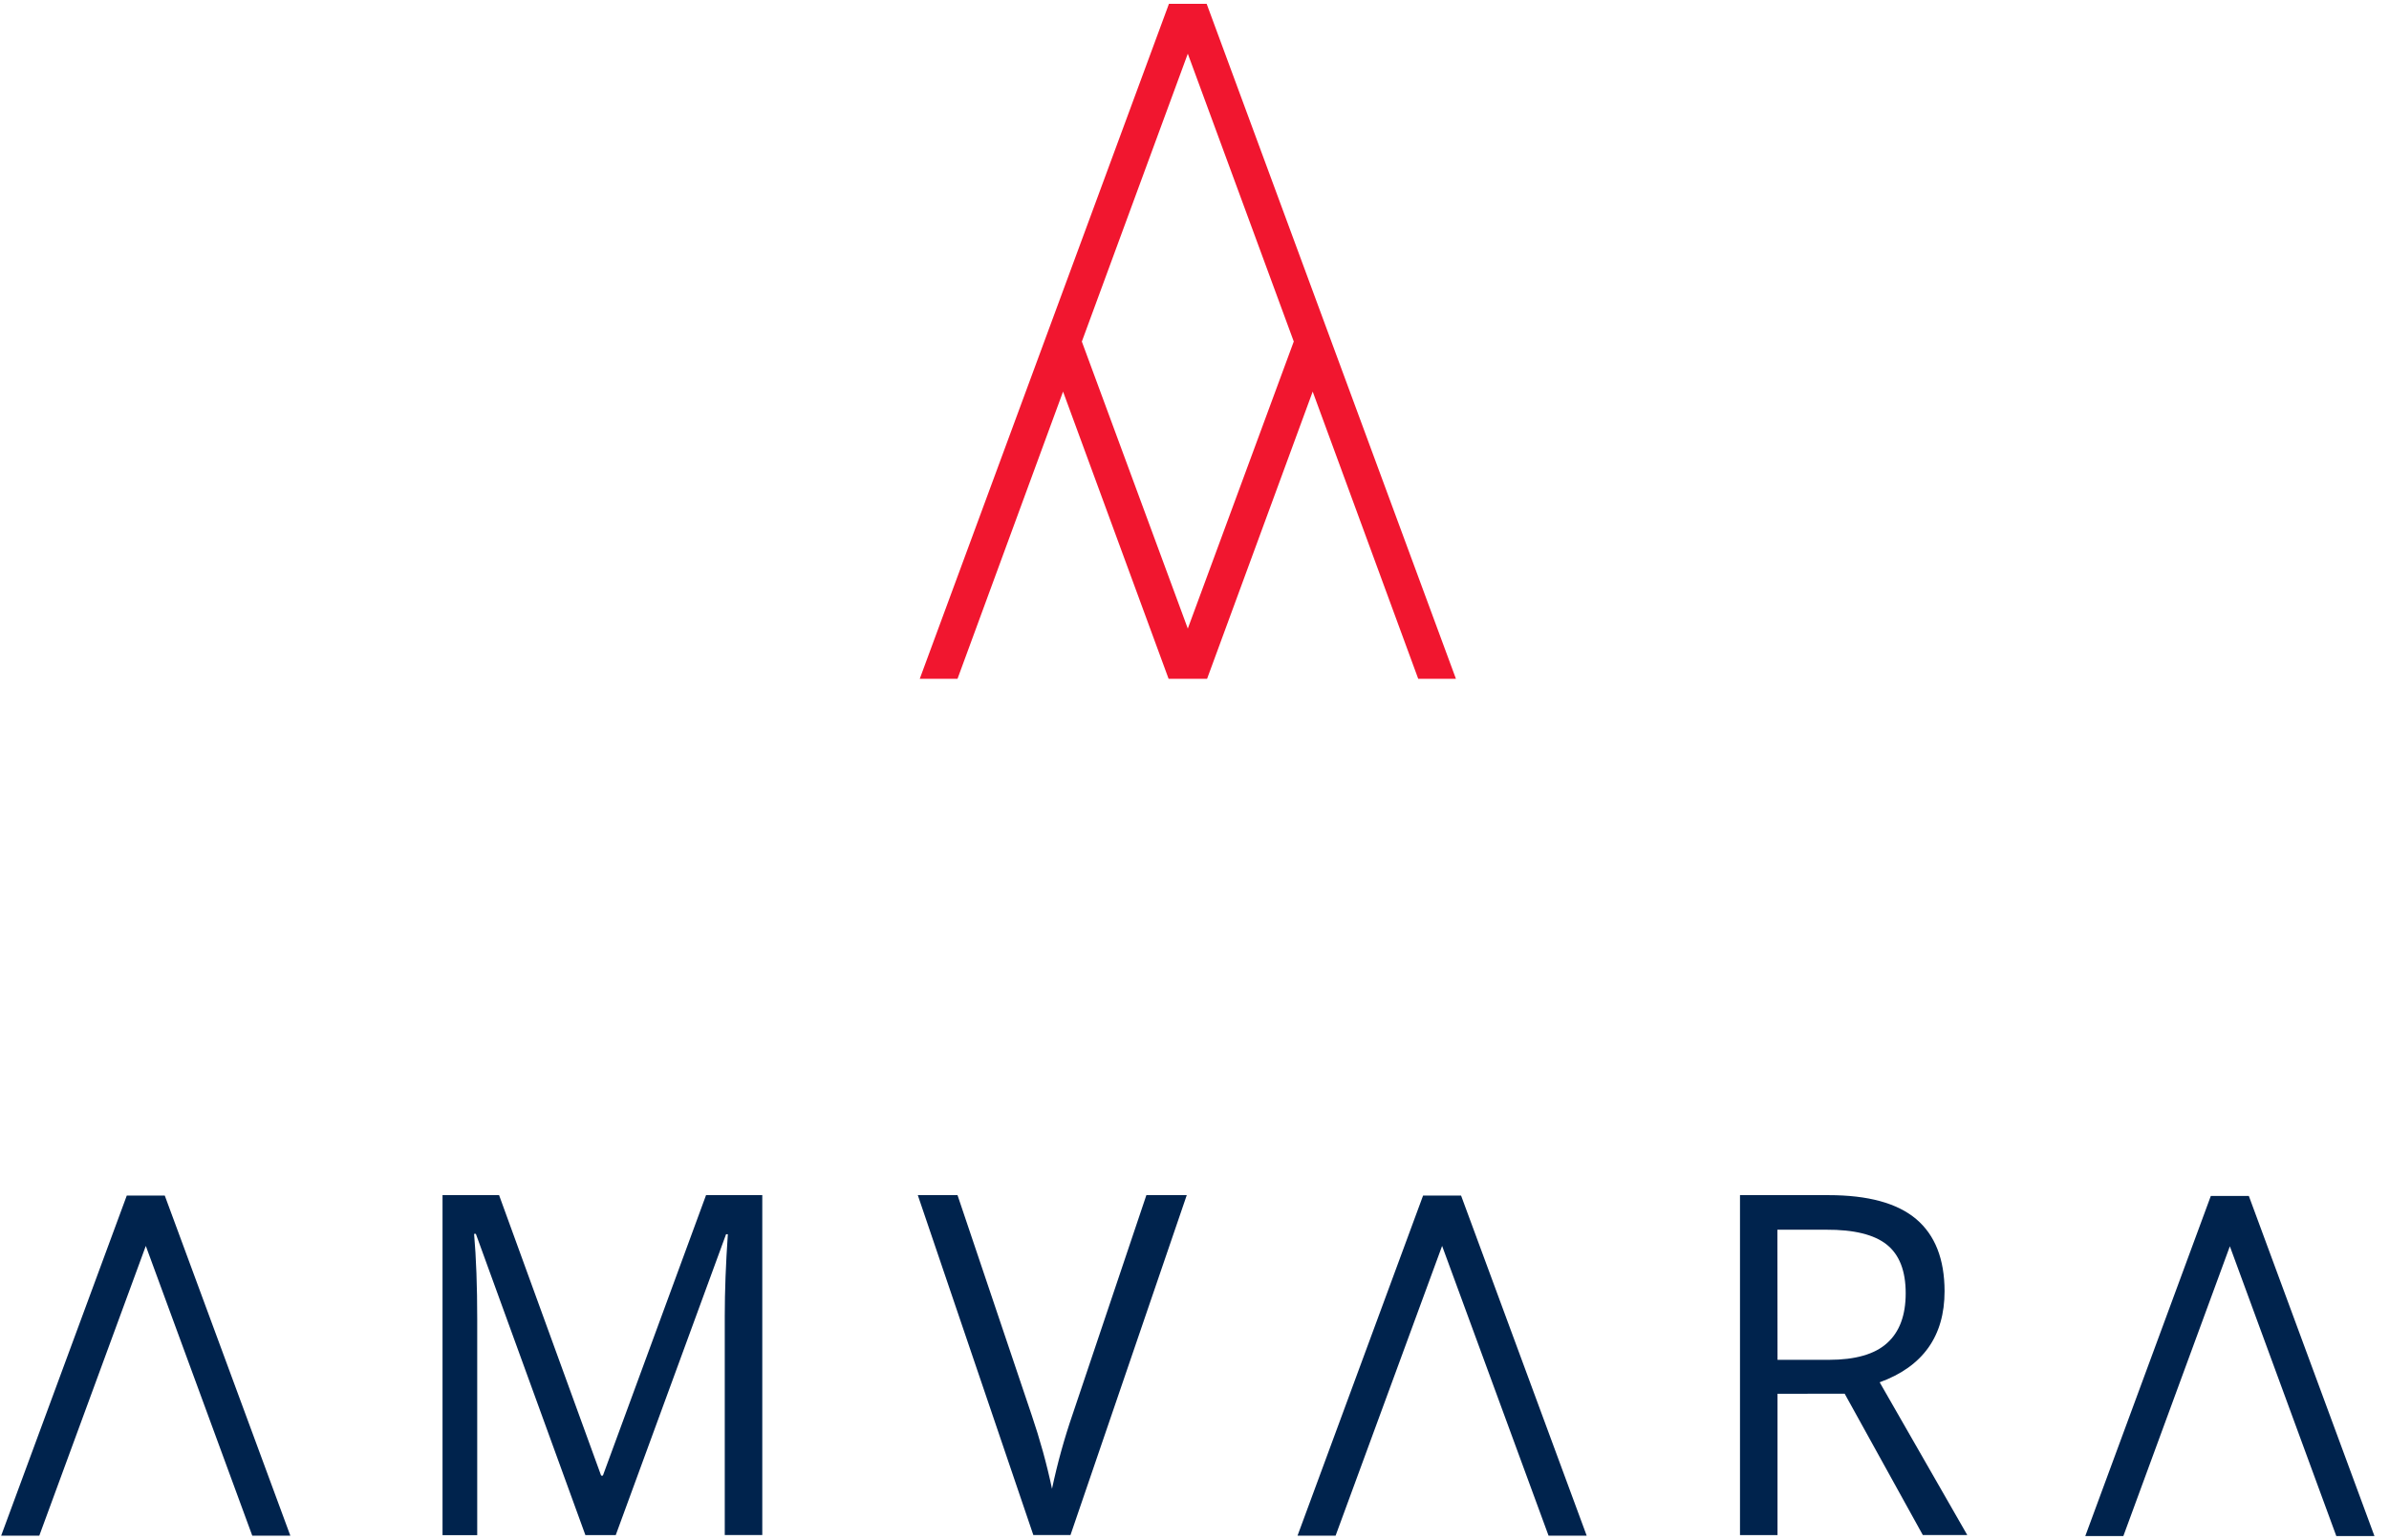 <?xml version="1.0" encoding="UTF-8"?>
<svg xmlns="http://www.w3.org/2000/svg" xmlns:xlink="http://www.w3.org/1999/xlink" width="152pt" height="98pt" viewBox="0 0 152 98" version="1.1">
<g id="surface1">
<path style=" stroke:none;fill-rule:nonzero;fill:rgb(0%,13.725%,30.196%);fill-opacity:1;" d="M 18.473 97.734 L 10.484 76.09 L 8.066 76.09 L 0.074 97.734 L 2.5 97.734 L 9.277 79.293 L 16.051 97.734 Z M 18.473 97.734 "/>
<path style=" stroke:none;fill-rule:nonzero;fill:rgb(0%,13.725%,30.196%);fill-opacity:1;" d="M 151.074 97.758 L 143.082 76.113 L 140.664 76.113 L 132.676 97.758 L 135.098 97.758 L 141.875 79.316 L 148.648 97.758 Z M 151.074 97.758 "/>
<path style=" stroke:none;fill-rule:nonzero;fill:rgb(0%,13.725%,30.196%);fill-opacity:1;" d="M 100.953 97.734 L 92.961 76.09 L 90.543 76.09 L 82.555 97.734 L 84.977 97.734 L 91.754 79.293 L 98.527 97.734 Z M 100.953 97.734 "/>
<path style=" stroke:none;fill-rule:nonzero;fill:rgb(0%,13.725%,30.196%);fill-opacity:1;" d="M 37.246 97.699 L 30.277 78.527 L 30.164 78.527 C 30.297 80.047 30.363 81.852 30.363 83.941 L 30.363 97.703 L 28.156 97.703 L 28.156 76.062 L 31.754 76.062 L 38.246 93.91 L 38.359 93.91 L 44.922 76.062 L 48.5 76.062 L 48.5 97.695 L 46.113 97.695 L 46.113 83.758 C 46.113 82.16 46.18 80.426 46.309 78.551 L 46.195 78.551 L 39.176 97.699 Z M 37.246 97.699 "/>
<path style=" stroke:none;fill-rule:nonzero;fill:rgb(0%,13.725%,30.196%);fill-opacity:1;" d="M 72.938 76.062 L 75.508 76.062 L 68.109 97.695 L 65.746 97.695 L 58.395 76.062 L 60.922 76.062 L 65.641 90.062 C 66.164 91.598 66.598 93.164 66.934 94.75 C 67.277 93.133 67.719 91.535 68.258 89.973 Z M 72.938 76.062 "/>
<path style=" stroke:none;fill-rule:nonzero;fill:rgb(0%,13.725%,30.196%);fill-opacity:1;" d="M 113.094 88.703 L 113.094 97.699 L 110.707 97.699 L 110.707 76.062 L 116.336 76.062 C 118.855 76.062 120.715 76.57 121.918 77.586 C 123.117 78.602 123.719 80.129 123.723 82.172 C 123.723 85.035 122.348 86.969 119.594 87.973 L 125.168 97.695 L 122.34 97.695 L 117.367 88.699 Z M 113.094 86.543 L 116.359 86.543 C 118.047 86.543 119.281 86.188 120.066 85.477 C 120.855 84.77 121.25 83.711 121.25 82.305 C 121.25 80.883 120.848 79.852 120.047 79.211 C 119.246 78.57 117.961 78.254 116.191 78.262 L 113.086 78.262 Z M 113.094 86.543 "/>
<path style=" stroke:none;fill-rule:nonzero;fill:rgb(94.51%,8.627%,18.431%);fill-opacity:1;" d="M 76.773 0.242 L 74.375 0.242 L 58.52 43.199 L 60.922 43.199 L 67.637 24.922 L 74.352 43.199 L 76.801 43.199 L 83.52 24.922 L 90.234 43.199 L 92.633 43.199 Z M 75.574 40.004 L 68.832 21.738 L 75.574 3.418 L 82.316 21.734 Z M 75.574 40.004 "/>
</g>
</svg>
